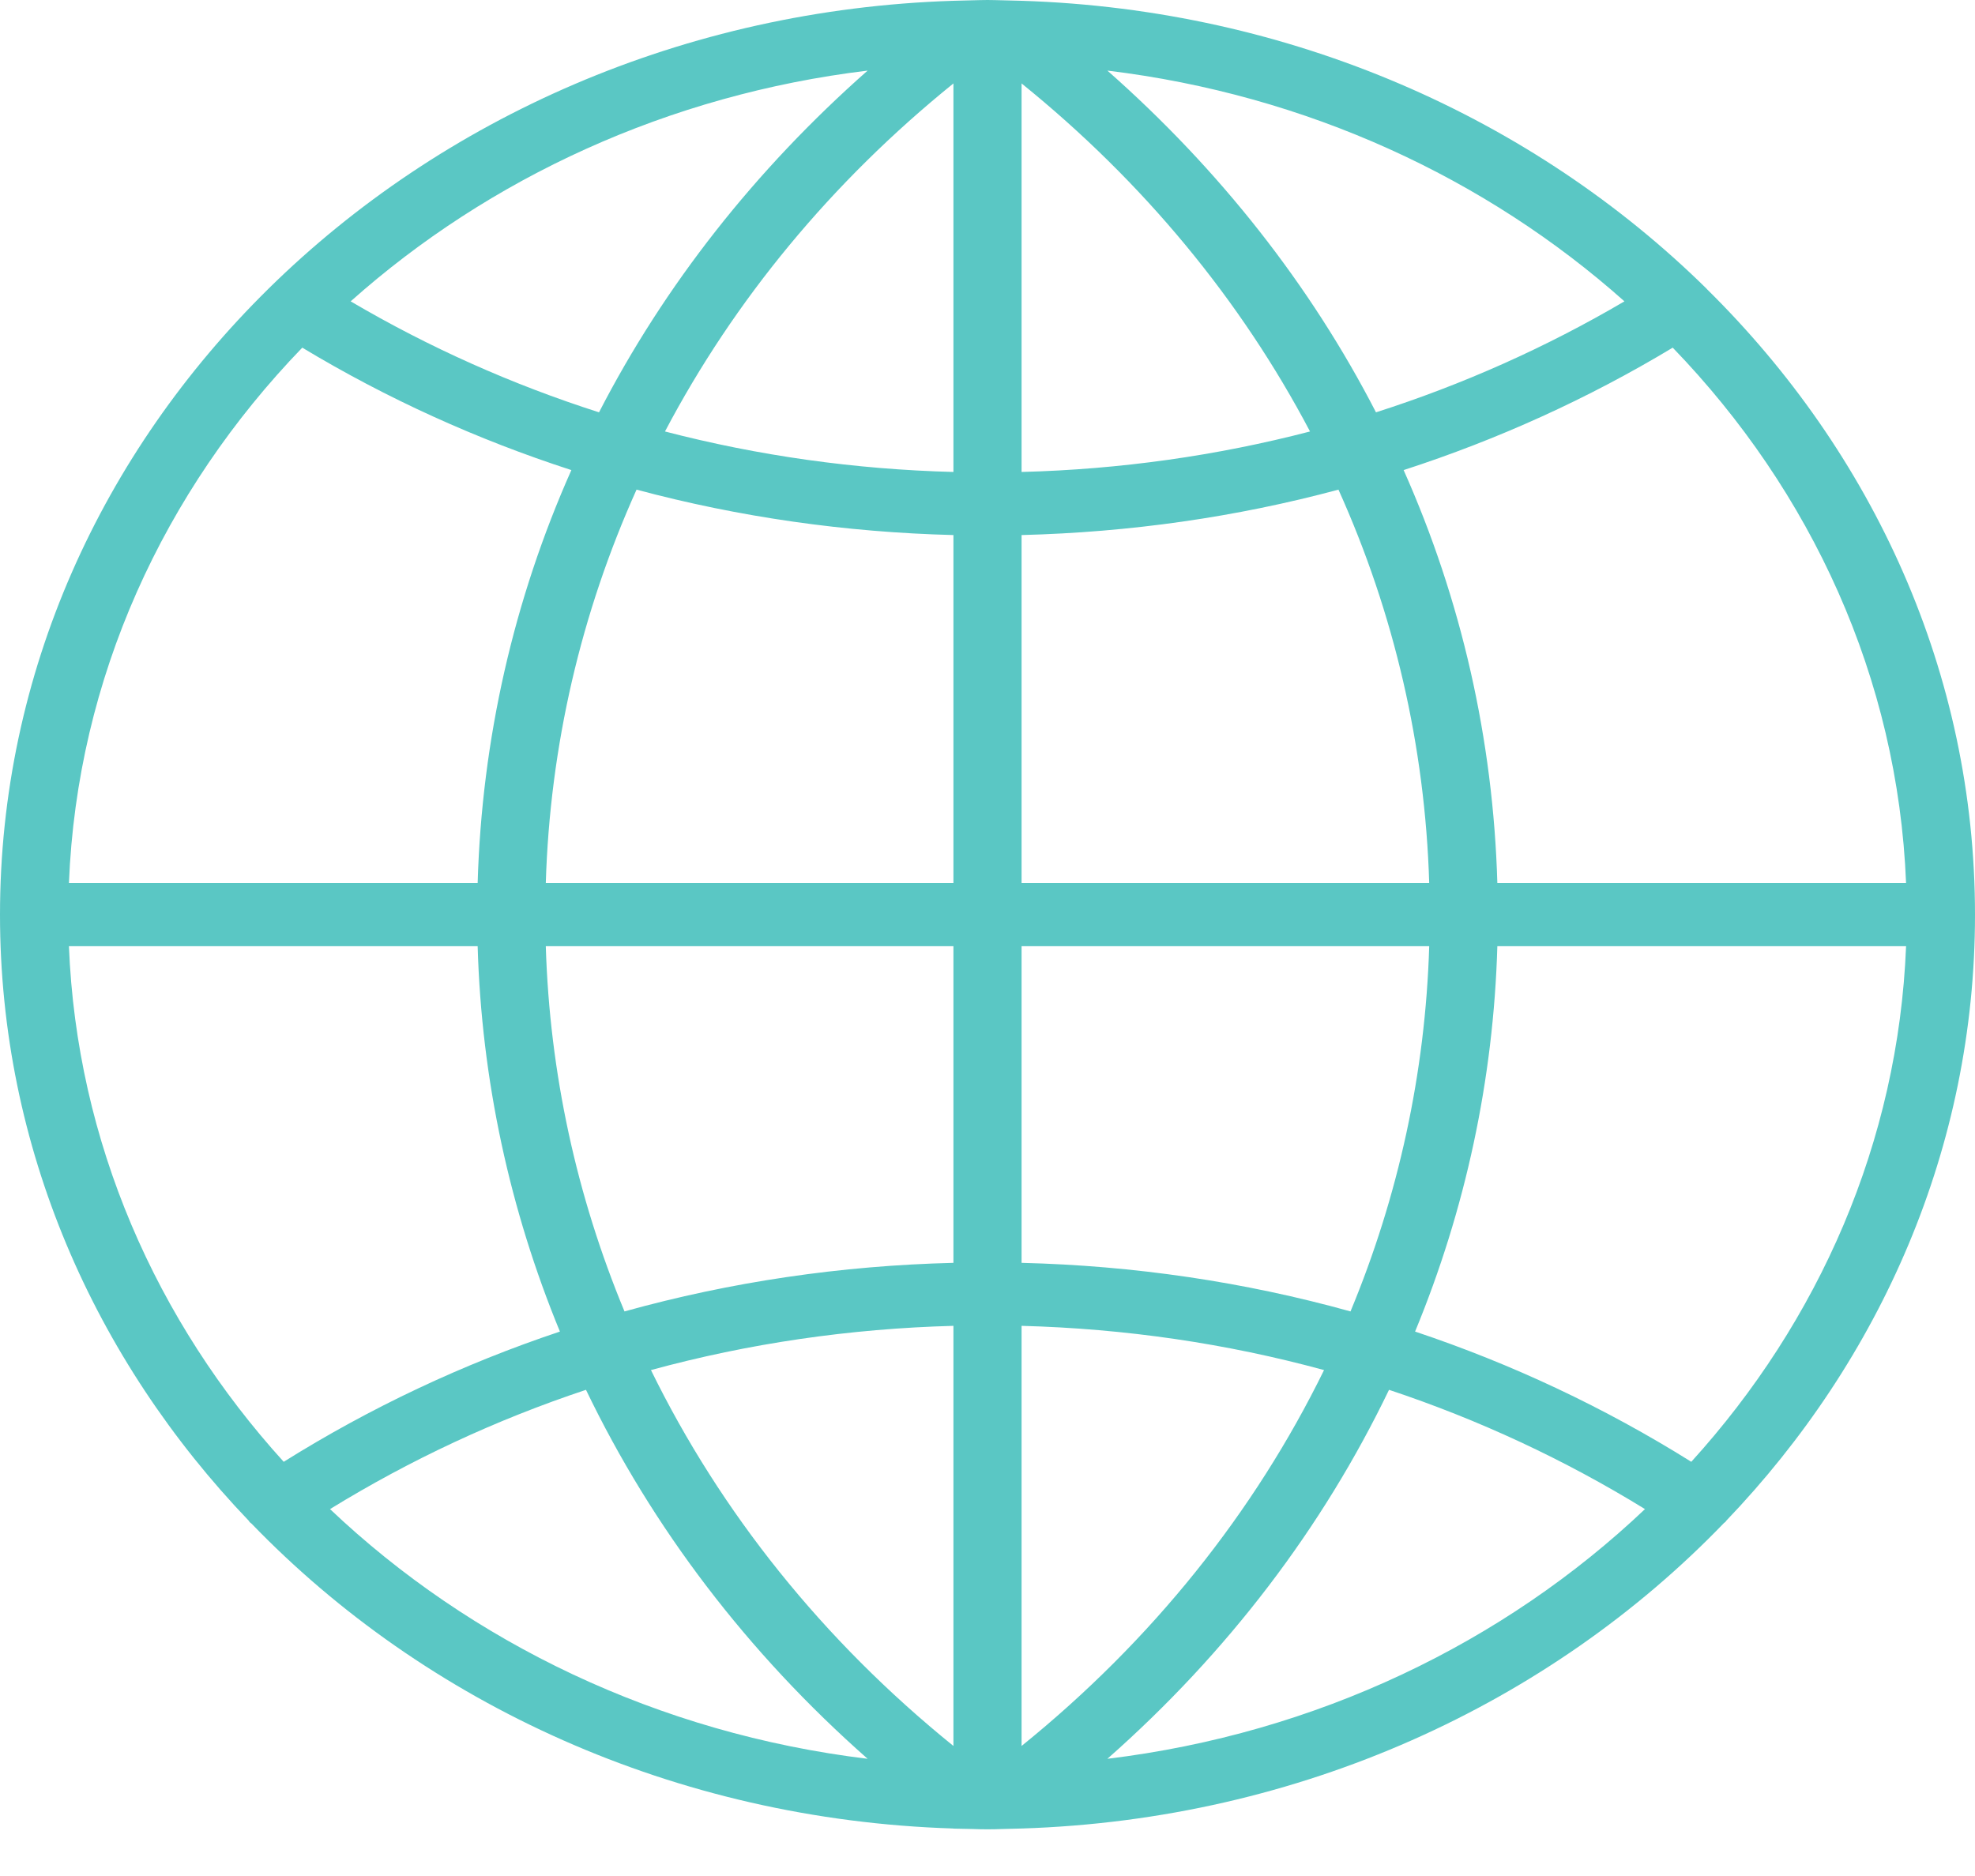 <svg width="20" height="19" viewBox="0 0 20 19" fill="none" xmlns="http://www.w3.org/2000/svg">
<path d="M17.479 15.404C19.046 13.768 20 11.618 20 9.264C20 6.815 18.967 4.586 17.285 2.928V2.928C17.284 2.926 17.282 2.925 17.281 2.923C15.53 1.199 13.076 0.095 10.347 0.008L10.346 0.008L10.151 0.003C10.101 0.002 10.051 0 10 0C9.949 0 9.899 0.002 9.849 0.003L9.654 0.008L9.654 0.008C6.925 0.095 4.471 1.199 2.72 2.923C2.718 2.925 2.716 2.926 2.715 2.928C2.715 2.928 2.715 2.928 2.715 2.928C1.033 4.586 0 6.815 0 9.264C0 11.618 0.954 13.768 2.521 15.404C2.523 15.407 2.523 15.41 2.526 15.413C2.532 15.421 2.541 15.425 2.548 15.432C4.308 17.255 6.834 18.43 9.654 18.519L9.654 18.52L9.848 18.524C9.899 18.526 9.949 18.527 10 18.527C10.051 18.527 10.101 18.526 10.151 18.524L10.345 18.519L10.346 18.519C13.168 18.429 15.697 17.253 17.458 15.425C17.462 15.42 17.47 15.418 17.474 15.412C17.477 15.41 17.477 15.407 17.479 15.404ZM0.698 9.583H4.837C4.876 10.937 5.162 12.253 5.67 13.486C4.689 13.814 3.752 14.255 2.873 14.805C1.581 13.382 0.777 11.567 0.698 9.583ZM3.061 3.521C3.919 4.038 4.833 4.452 5.786 4.761C5.202 6.073 4.879 7.488 4.837 8.944H0.698C0.781 6.866 1.659 4.973 3.061 3.521ZM19.302 8.944H15.163C15.121 7.488 14.798 6.073 14.214 4.761C15.167 4.452 16.081 4.038 16.939 3.521C18.341 4.973 19.219 6.866 19.302 8.944ZM9.655 4.78C8.658 4.754 7.68 4.616 6.734 4.37C7.433 3.042 8.42 1.843 9.655 0.845V4.78ZM9.655 5.419V8.944H5.527C5.569 7.555 5.884 6.208 6.446 4.959C7.483 5.237 8.559 5.391 9.655 5.419ZM10.345 5.419C11.441 5.391 12.517 5.238 13.554 4.959C14.117 6.208 14.431 7.555 14.473 8.944H10.345V5.419ZM10.345 4.78V0.845C11.58 1.843 12.567 3.042 13.266 4.37C12.32 4.616 11.342 4.754 10.345 4.78ZM13.934 4.176C13.272 2.89 12.352 1.719 11.214 0.715C13.233 0.959 15.05 1.805 16.45 3.052C15.655 3.519 14.812 3.895 13.934 4.176ZM6.066 4.176C5.188 3.895 4.345 3.519 3.551 3.052C4.95 1.805 6.767 0.959 8.786 0.715C7.648 1.719 6.728 2.89 6.066 4.176ZM5.527 9.583H9.655V12.79C8.515 12.818 7.398 12.983 6.324 13.282C5.839 12.114 5.566 10.867 5.527 9.583ZM9.655 13.428V17.683C8.333 16.614 7.297 15.316 6.592 13.876C7.58 13.606 8.607 13.456 9.655 13.428ZM10.345 17.683V13.428C11.393 13.456 12.42 13.606 13.408 13.876C12.703 15.316 11.667 16.614 10.345 17.683ZM10.345 12.79V9.583H14.473C14.434 10.867 14.161 12.114 13.676 13.282C12.602 12.983 11.485 12.818 10.345 12.79ZM15.163 9.583H19.302C19.223 11.567 18.419 13.382 17.127 14.805C16.248 14.255 15.311 13.814 14.33 13.486C14.839 12.253 15.124 10.937 15.163 9.583ZM3.342 15.284C4.158 14.782 5.026 14.378 5.934 14.076C6.604 15.469 7.567 16.738 8.786 17.813C6.665 17.556 4.767 16.636 3.342 15.284ZM11.214 17.813C12.433 16.738 13.396 15.469 14.066 14.076C14.974 14.378 15.842 14.782 16.658 15.284C15.233 16.636 13.335 17.556 11.214 17.813Z" fill="#5AC7C4"/>
</svg>
